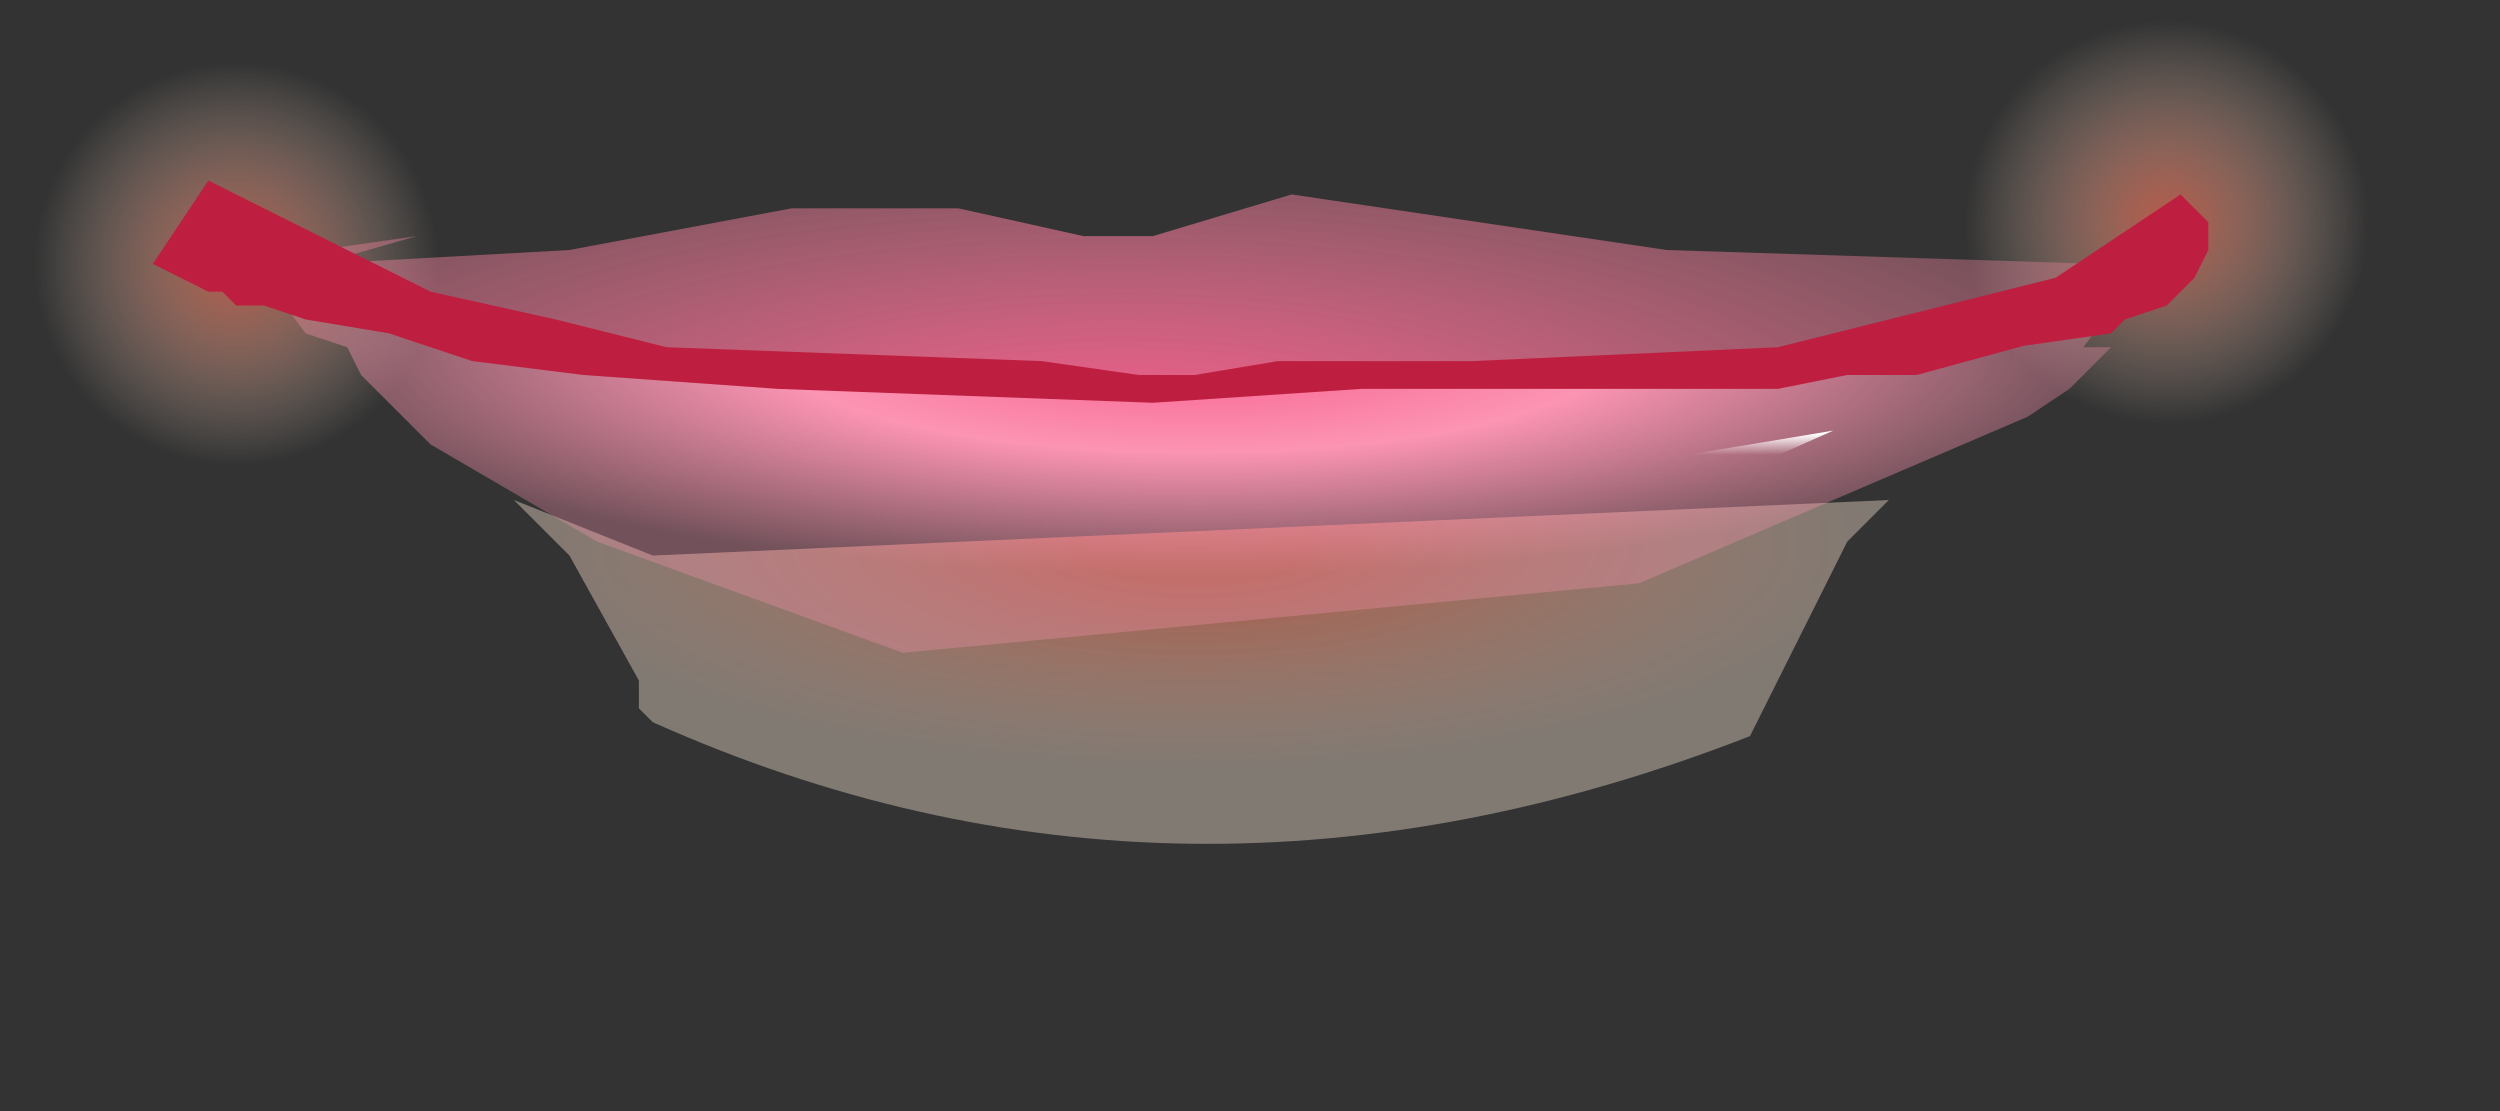 <?xml version="1.0" encoding="utf-8"?>
<svg version="1.1" id="Layer_1"
xmlns="http://www.w3.org/2000/svg"
xmlns:xlink="http://www.w3.org/1999/xlink"
xmlns:author="http://www.sothink.com"
width="9px" height="4px"
xml:space="preserve">
<rect width="100%" height="100%" fill="#333333" stroke="none"/>
<g id="403" transform="matrix(1, 0, 0, 1, -65.95, -46)">
<radialGradient
id="RadialGradID_3630" gradientUnits="userSpaceOnUse" gradientTransform="matrix(0.001, 0, -0, 0.001, 66.8, 46.95)" spreadMethod ="pad" cx="0" cy="0" r="819.2" fx="0" fy="0" >
<stop  offset="0"  style="stop-color:#E6674E;stop-opacity:0.733" />
<stop  offset="0.886"  style="stop-color:#FFECD9;stop-opacity:0" />
</radialGradient>
<path style="fill:url(#RadialGradID_3630) " d="M67.25,47.65L66.65 47.8L66.1 47.45L65.95 46.8Q66 46.45 66.3 46.25L66.95 46.15Q67.25 46.2 67.45 46.45L67.6 47.1L67.25 47.65" />
<radialGradient
id="RadialGradID_3631" gradientUnits="userSpaceOnUse" gradientTransform="matrix(0.001, 0, -0, 0.001, 73.75, 46.8)" spreadMethod ="pad" cx="0" cy="0" r="819.2" fx="0" fy="0" >
<stop  offset="0"  style="stop-color:#E6674E;stop-opacity:0.733" />
<stop  offset="0.886"  style="stop-color:#FFECD9;stop-opacity:0" />
</radialGradient>
<path style="fill:url(#RadialGradID_3631) " d="M74.2,47.5L73.6 47.65Q73.25 47.6 73.05 47.3L72.9 46.65Q72.95 46.3 73.25 46.1L73.9 46L74.4 46.3L74.55 46.95L74.2 47.5" />
<radialGradient
id="RadialGradID_3632" gradientUnits="userSpaceOnUse" gradientTransform="matrix(0, -0.001, 0.003, 0, 70.25, 47.95)" spreadMethod ="pad" cx="0" cy="0" r="819.2" fx="0" fy="0" >
<stop  offset="0.173"  style="stop-color:#E9765A;stop-opacity:0.643" />
<stop  offset="1"  style="stop-color:#FFECD9;stop-opacity:0.38" />
</radialGradient>
<path style="fill:url(#RadialGradID_3632) " d="M68.25,48.55L68.25 48.45L68 48L67.95 47.95L67.8 47.8L68.3 48L72.75 47.8L72.6 47.95L72.25 48.65Q70.2 49.45 68.3 48.6L68.25 48.55" />
<radialGradient
id="RadialGradID_3633" gradientUnits="userSpaceOnUse" gradientTransform="matrix(0, -0.002, 0.007, 1.52588e-005, 70, 47.55)" spreadMethod ="pad" cx="0" cy="0" r="819.2" fx="0" fy="0" >
<stop  offset="0"  style="stop-color:#F75E8C;stop-opacity:1" />
<stop  offset="0.792"  style="stop-color:#FC94AA;stop-opacity:0.212" />
</radialGradient>
<path style="fill:url(#RadialGradID_3633) " d="M73.2,47.15L73.4 47.1L72.85 47.25L72.6 47.25L72.35 47.3L72.15 47.3L71.95 47.3L71.85 47.3L71.25 47.35L70.55 47.35L70.25 47.4L70.05 47.4L69.7 47.35L68.35 47.3L68.05 47.25L67.65 47.2L67.35 47.1L67.15 47.05L67.1 46.95L68 46.9L68.8 46.75L69.4 46.75L69.85 46.85L70.1 46.85L70.6 46.7L71.95 46.9L73.5 46.95L73.45 47.1L73.2 47.15M67.1,46.9L67.45 46.85L67.1 46.95L67.1 46.9M72.65,47.05L72.5 47.1L72.65 47.05" />
<radialGradient
id="RadialGradID_3634" gradientUnits="userSpaceOnUse" gradientTransform="matrix(-0, -0.001, 0.004, -0, 70.25, 47.25)" spreadMethod ="pad" cx="0" cy="0" r="819.2" fx="0" fy="0" >
<stop  offset="0"  style="stop-color:#F75E8C;stop-opacity:1" />
<stop  offset="0.463"  style="stop-color:#FC94B4;stop-opacity:1" />
<stop  offset="1"  style="stop-color:#FC94AF;stop-opacity:0.314" />
</radialGradient>
<path style="fill:url(#RadialGradID_3634) " d="M67.15,47.05L67.35 47.1L67.65 47.2L68.05 47.25L68.35 47.3L69.7 47.35L70.05 47.4L70.25 47.4L70.55 47.35L71.25 47.35L71.85 47.3L71.95 47.3L72.15 47.3L72.35 47.3L72.6 47.25L72.85 47.25L73.4 47.1L73.2 47.15L73.45 47.1L73.55 47.1L73.6 47.05L73.45 47.25L73.55 47.25L73.4 47.4L73.25 47.5L71.85 48.1L69.2 48.35L68.1 47.95L67.5 47.6L67.45 47.55L67.4 47.5L67.35 47.45L67.25 47.35L67.2 47.25L67.05 47.2L66.9 47L67.05 47.05L67.15 47.05" />
<path style="fill:#F37272;fill-opacity:1" d="M68.15,48.05L72.3 47.95L68.15 48.05" />
<linearGradient
id="LinearGradID_3635" gradientUnits="userSpaceOnUse" gradientTransform="matrix(0.001, 4.57764e-005, -9.15527e-005, 0, 71, 47.6)" spreadMethod ="pad" x1="-819.2" y1="0" x2="819.2" y2="0" >
<stop  offset="0" style="stop-color:#FFFFFF;stop-opacity:1" />
<stop  offset="1" style="stop-color:#FFFFFF;stop-opacity:0" />
</linearGradient>
<path style="fill:url(#LinearGradID_3635) " d="M72.55,47.55L71.65 47.95L70.4 48.1L69.55 48L69.5 47.85L69.9 47.85L71.05 47.8L72.55 47.55" />
<radialGradient
id="RadialGradID_3636" gradientUnits="userSpaceOnUse" gradientTransform="matrix(-0.001, 4.57764e-005, 3.05176e-005, 0.001, 70.65, 46.9)" spreadMethod ="pad" cx="0" cy="0" r="819.2" fx="210508" fy="0" >
<stop  offset="0"  style="stop-color:#FFFFFF;stop-opacity:0.722" />
<stop  offset="1"  style="stop-color:#FFFFFF;stop-opacity:0" />
</radialGradient>
<path style="fill:url(#RadialGradID_3636) " d="M70.5,46.95Q70.55 46.75 70.95 46.8L71.45 46.85L71.75 47.05L70.45 47.25L70.5 46.95" />
<path style="fill:#BE1F40;fill-opacity:1" d="M67.05,47.15L66.9 47.1L66.8 47.1L66.75 47.05L66.7 47.05L66.5 46.95L66.7 46.65L67.5 47.05L67.95 47.15L68.35 47.25L69.7 47.3L70.05 47.35L70.25 47.35L70.55 47.3L71.25 47.3L72.35 47.25L73.35 47L73.8 46.7L73.9 46.8L73.9 46.9L73.85 47L73.75 47.1L73.6 47.15L73.55 47.2L73.2 47.25L73.4 47.2L72.85 47.35L72.6 47.35L72.35 47.4L72.15 47.4L71.95 47.4L71.85 47.4L70.85 47.4L70.1 47.45L68.75 47.4L68.05 47.35L67.65 47.3L67.35 47.2L67.05 47.15" />
</g>
</svg>
